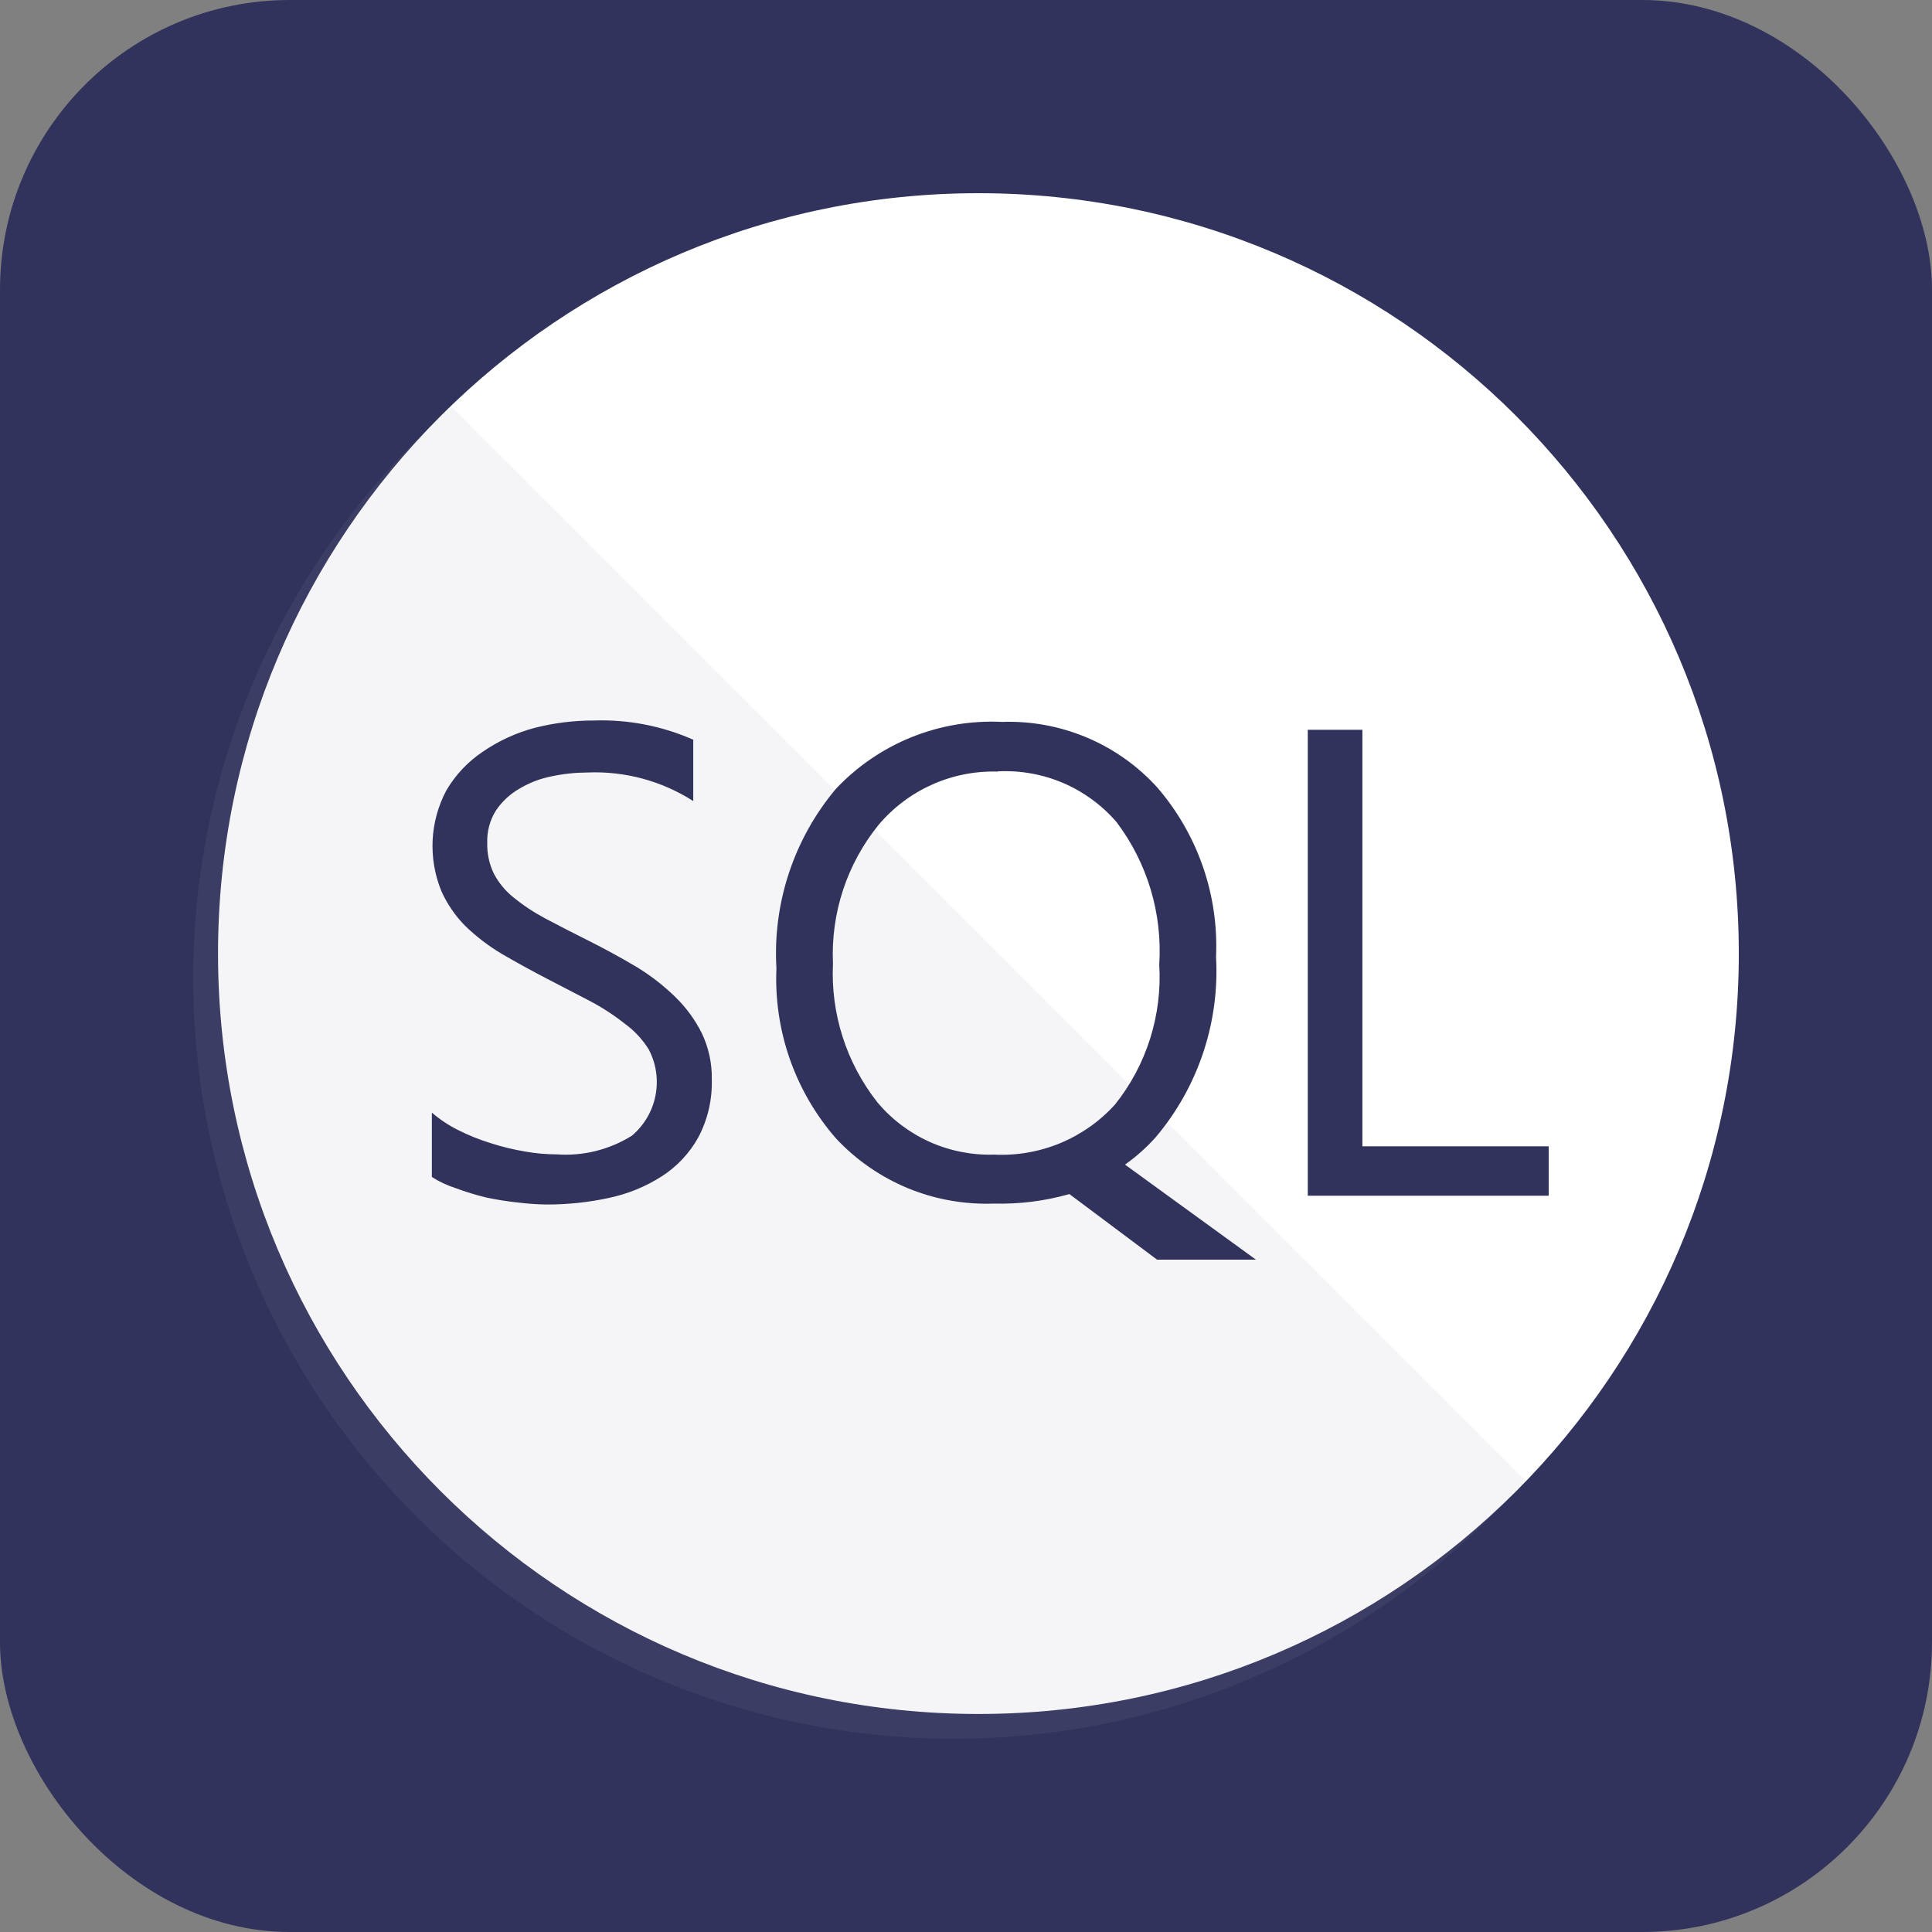 <svg width="40" height="40" viewBox="0 0 40 40" fill="none" xmlns="http://www.w3.org/2000/svg">
<rect x="0" y="0" width="40" height="40" fill="#808080" stroke="none"/>
<rect width="40" height="40" rx="6" fill="#32335C"/>
<path d="M20.257 35.486C28.951 35.486 36 28.438 36 19.743C36 11.049 28.951 4 20.257 4C11.562 4 4.514 11.049 4.514 19.743C4.514 28.438 11.562 35.486 20.257 35.486Z" fill="white"/>
<path opacity="0.1" d="M9.355 8.428C7.737 9.849 6.428 11.586 5.508 13.533C4.588 15.48 4.078 17.595 4.008 19.747C3.939 21.899 4.311 24.043 5.103 26.045C5.894 28.048 7.088 29.866 8.611 31.389C10.134 32.911 11.952 34.105 13.955 34.897C15.957 35.689 18.101 36.061 20.253 35.992C22.405 35.922 24.52 35.412 26.467 34.492C28.414 33.572 30.151 32.263 31.572 30.645L9.355 8.428Z" fill="#9899AD"/>
<path d="M8.941 24.368V23.035C9.107 23.178 9.291 23.301 9.488 23.398C9.704 23.507 9.93 23.597 10.162 23.669C10.393 23.743 10.63 23.8 10.87 23.841C11.088 23.88 11.308 23.899 11.529 23.9C12.075 23.939 12.62 23.803 13.084 23.512C13.337 23.297 13.51 23.003 13.572 22.677C13.635 22.351 13.584 22.014 13.428 21.721C13.299 21.516 13.132 21.337 12.936 21.195C12.711 21.017 12.471 20.861 12.218 20.727L11.328 20.265C10.999 20.094 10.686 19.922 10.388 19.748C10.113 19.585 9.859 19.39 9.63 19.168C9.424 18.96 9.258 18.716 9.138 18.449C9.001 18.115 8.94 17.755 8.957 17.395C8.975 17.034 9.072 16.682 9.242 16.363C9.43 16.042 9.689 15.768 9.999 15.561C10.326 15.337 10.688 15.171 11.072 15.069C11.474 14.967 11.887 14.916 12.302 14.917C13.007 14.894 13.708 15.03 14.353 15.315V16.585C13.7 16.167 12.934 15.961 12.159 15.994C11.911 15.995 11.664 16.021 11.421 16.073C11.188 16.118 10.966 16.203 10.762 16.324C10.565 16.435 10.397 16.59 10.27 16.777C10.143 16.978 10.08 17.213 10.088 17.451C10.082 17.672 10.129 17.891 10.226 18.09C10.326 18.28 10.465 18.448 10.634 18.582C10.837 18.747 11.056 18.892 11.288 19.015C11.547 19.153 11.844 19.305 12.179 19.473C12.513 19.64 12.841 19.819 13.162 20.009C13.456 20.186 13.728 20.395 13.974 20.634C14.201 20.853 14.389 21.109 14.53 21.391C14.672 21.689 14.743 22.016 14.737 22.346C14.749 22.765 14.653 23.18 14.456 23.551C14.275 23.876 14.016 24.151 13.704 24.353C13.37 24.567 13 24.718 12.611 24.801C12.183 24.894 11.746 24.94 11.308 24.938C11.119 24.935 10.93 24.922 10.742 24.899C10.516 24.876 10.288 24.84 10.058 24.791C9.846 24.739 9.638 24.675 9.433 24.599C9.26 24.544 9.094 24.466 8.941 24.368ZM20.577 24.919C19.966 24.941 19.358 24.832 18.793 24.599C18.229 24.365 17.721 24.013 17.305 23.566C16.459 22.594 16.019 21.335 16.075 20.048C15.996 18.698 16.436 17.369 17.305 16.334C17.744 15.867 18.28 15.501 18.874 15.262C19.469 15.022 20.108 14.915 20.749 14.946C21.35 14.926 21.948 15.036 22.502 15.27C23.056 15.503 23.552 15.855 23.956 16.299C24.797 17.271 25.234 18.528 25.177 19.812C25.252 21.171 24.805 22.507 23.927 23.546C23.737 23.758 23.524 23.948 23.292 24.112L26.003 26.08H23.956L22.141 24.722C21.633 24.866 21.105 24.933 20.577 24.919ZM20.655 15.975C20.189 15.961 19.726 16.053 19.3 16.243C18.875 16.433 18.497 16.716 18.195 17.072C17.536 17.882 17.198 18.906 17.246 19.95C17.196 20.987 17.523 22.007 18.166 22.823C18.46 23.174 18.831 23.454 19.249 23.642C19.668 23.829 20.123 23.919 20.581 23.905C21.05 23.928 21.517 23.847 21.95 23.668C22.383 23.488 22.771 23.215 23.086 22.867C23.739 22.048 24.065 21.015 24.001 19.97C24.069 18.911 23.754 17.864 23.115 17.018C22.812 16.668 22.434 16.392 22.009 16.21C21.583 16.029 21.122 15.947 20.66 15.97L20.655 15.975ZM32.064 24.756H27.076V15.109H28.207V23.733H32.064V24.756Z" fill="#32335C"/>
</svg>
